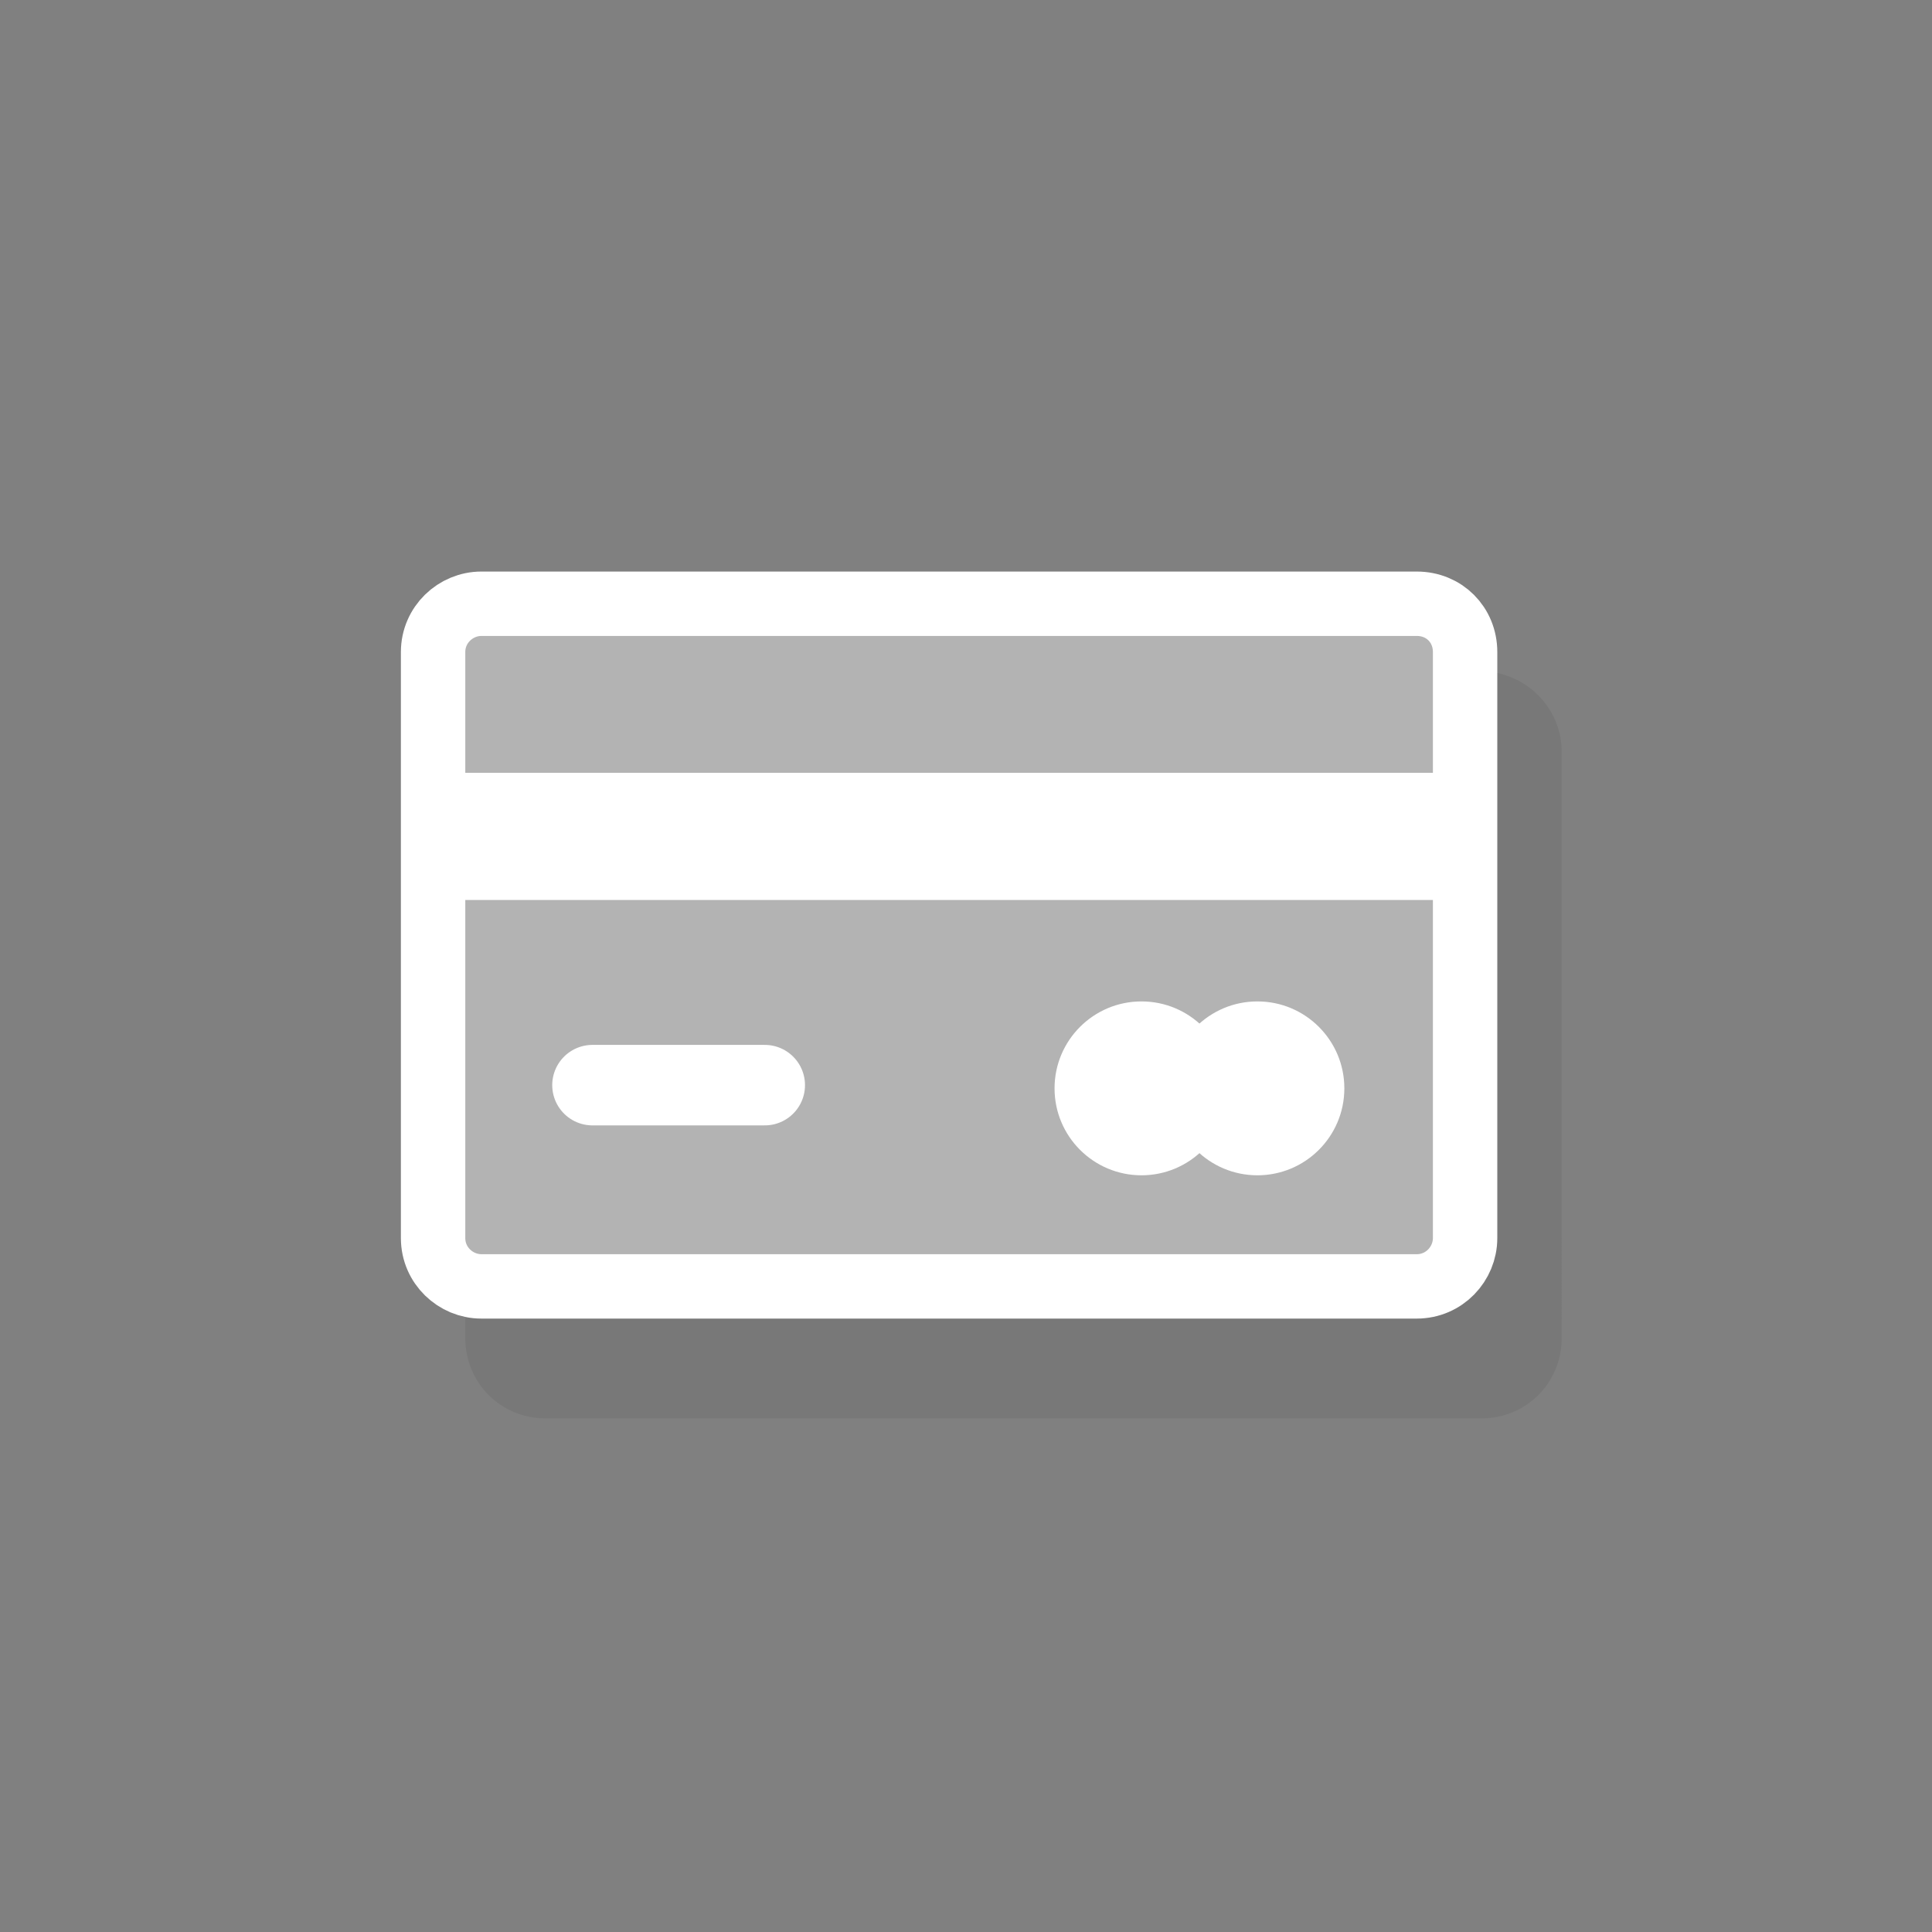 <?xml version="1.0" encoding="utf-8"?>
<!-- Generator: Adobe Illustrator 18.1.1, SVG Export Plug-In . SVG Version: 6.00 Build 0)  -->
<!DOCTYPE svg PUBLIC "-//W3C//DTD SVG 1.1//EN" "http://www.w3.org/Graphics/SVG/1.1/DTD/svg11.dtd">
<svg version="1.1" xmlns="http://www.w3.org/2000/svg" xmlns:xlink="http://www.w3.org/1999/xlink" x="0px" y="0px"
	 viewBox="0 0 120 120" enable-background="new 0 0 120 120" xml:space="preserve">
<rect x="0" y="0" width="120" height="120" fill="#808080" stroke="none"/>
<g id="Layer_1">
</g>
<g id="Layer_3">
</g>
<g id="Layer_2">
	<path fill="none" stroke="#FFFFFF" stroke-width="4" stroke-miterlimit="10" d="M88,79.9H29.9c-1.6,0-3-1.3-3-3V40.5
		c0-1.7,1.4-3,3-3H88c1.7,0,3,1.3,3,3v36.4C91,78.5,89.7,79.9,88,79.9z"/>
	<path opacity="0.4" fill="#FFFFFF" d="M88,79.9H29.9c-1.6,0-3-1.3-3-3V40.5c0-1.7,1.4-3,3-3H88c1.7,0,3,1.3,3,3v36.4
		C91,78.5,89.7,79.9,88,79.9z"/>
	<rect x="28.1" y="48" fill="#FFFFFF" width="62.9" height="7.9"/>
	<circle fill="#FFFFFF" cx="70.9" cy="67.6" r="5.4"/>
	<circle fill="#FFFFFF" cx="78.1" cy="67.6" r="5.4"/>
	
		<line fill="none" stroke="#FFFFFF" stroke-width="5" stroke-linecap="round" stroke-miterlimit="10" x1="36.8" y1="67.4" x2="47.5" y2="67.4"/>
	<path opacity="6.000000e-002" d="M93,41.8v35.1c0,2.8-2.2,5-5,5H29.9c-0.3,0-0.7,0-1-0.1v1.3c0,2.8,2.2,5,5,5H92c2.8,0,5-2.2,5-5
		V46.7C97,44.3,95.3,42.3,93,41.8z"/>
</g>
</svg>
